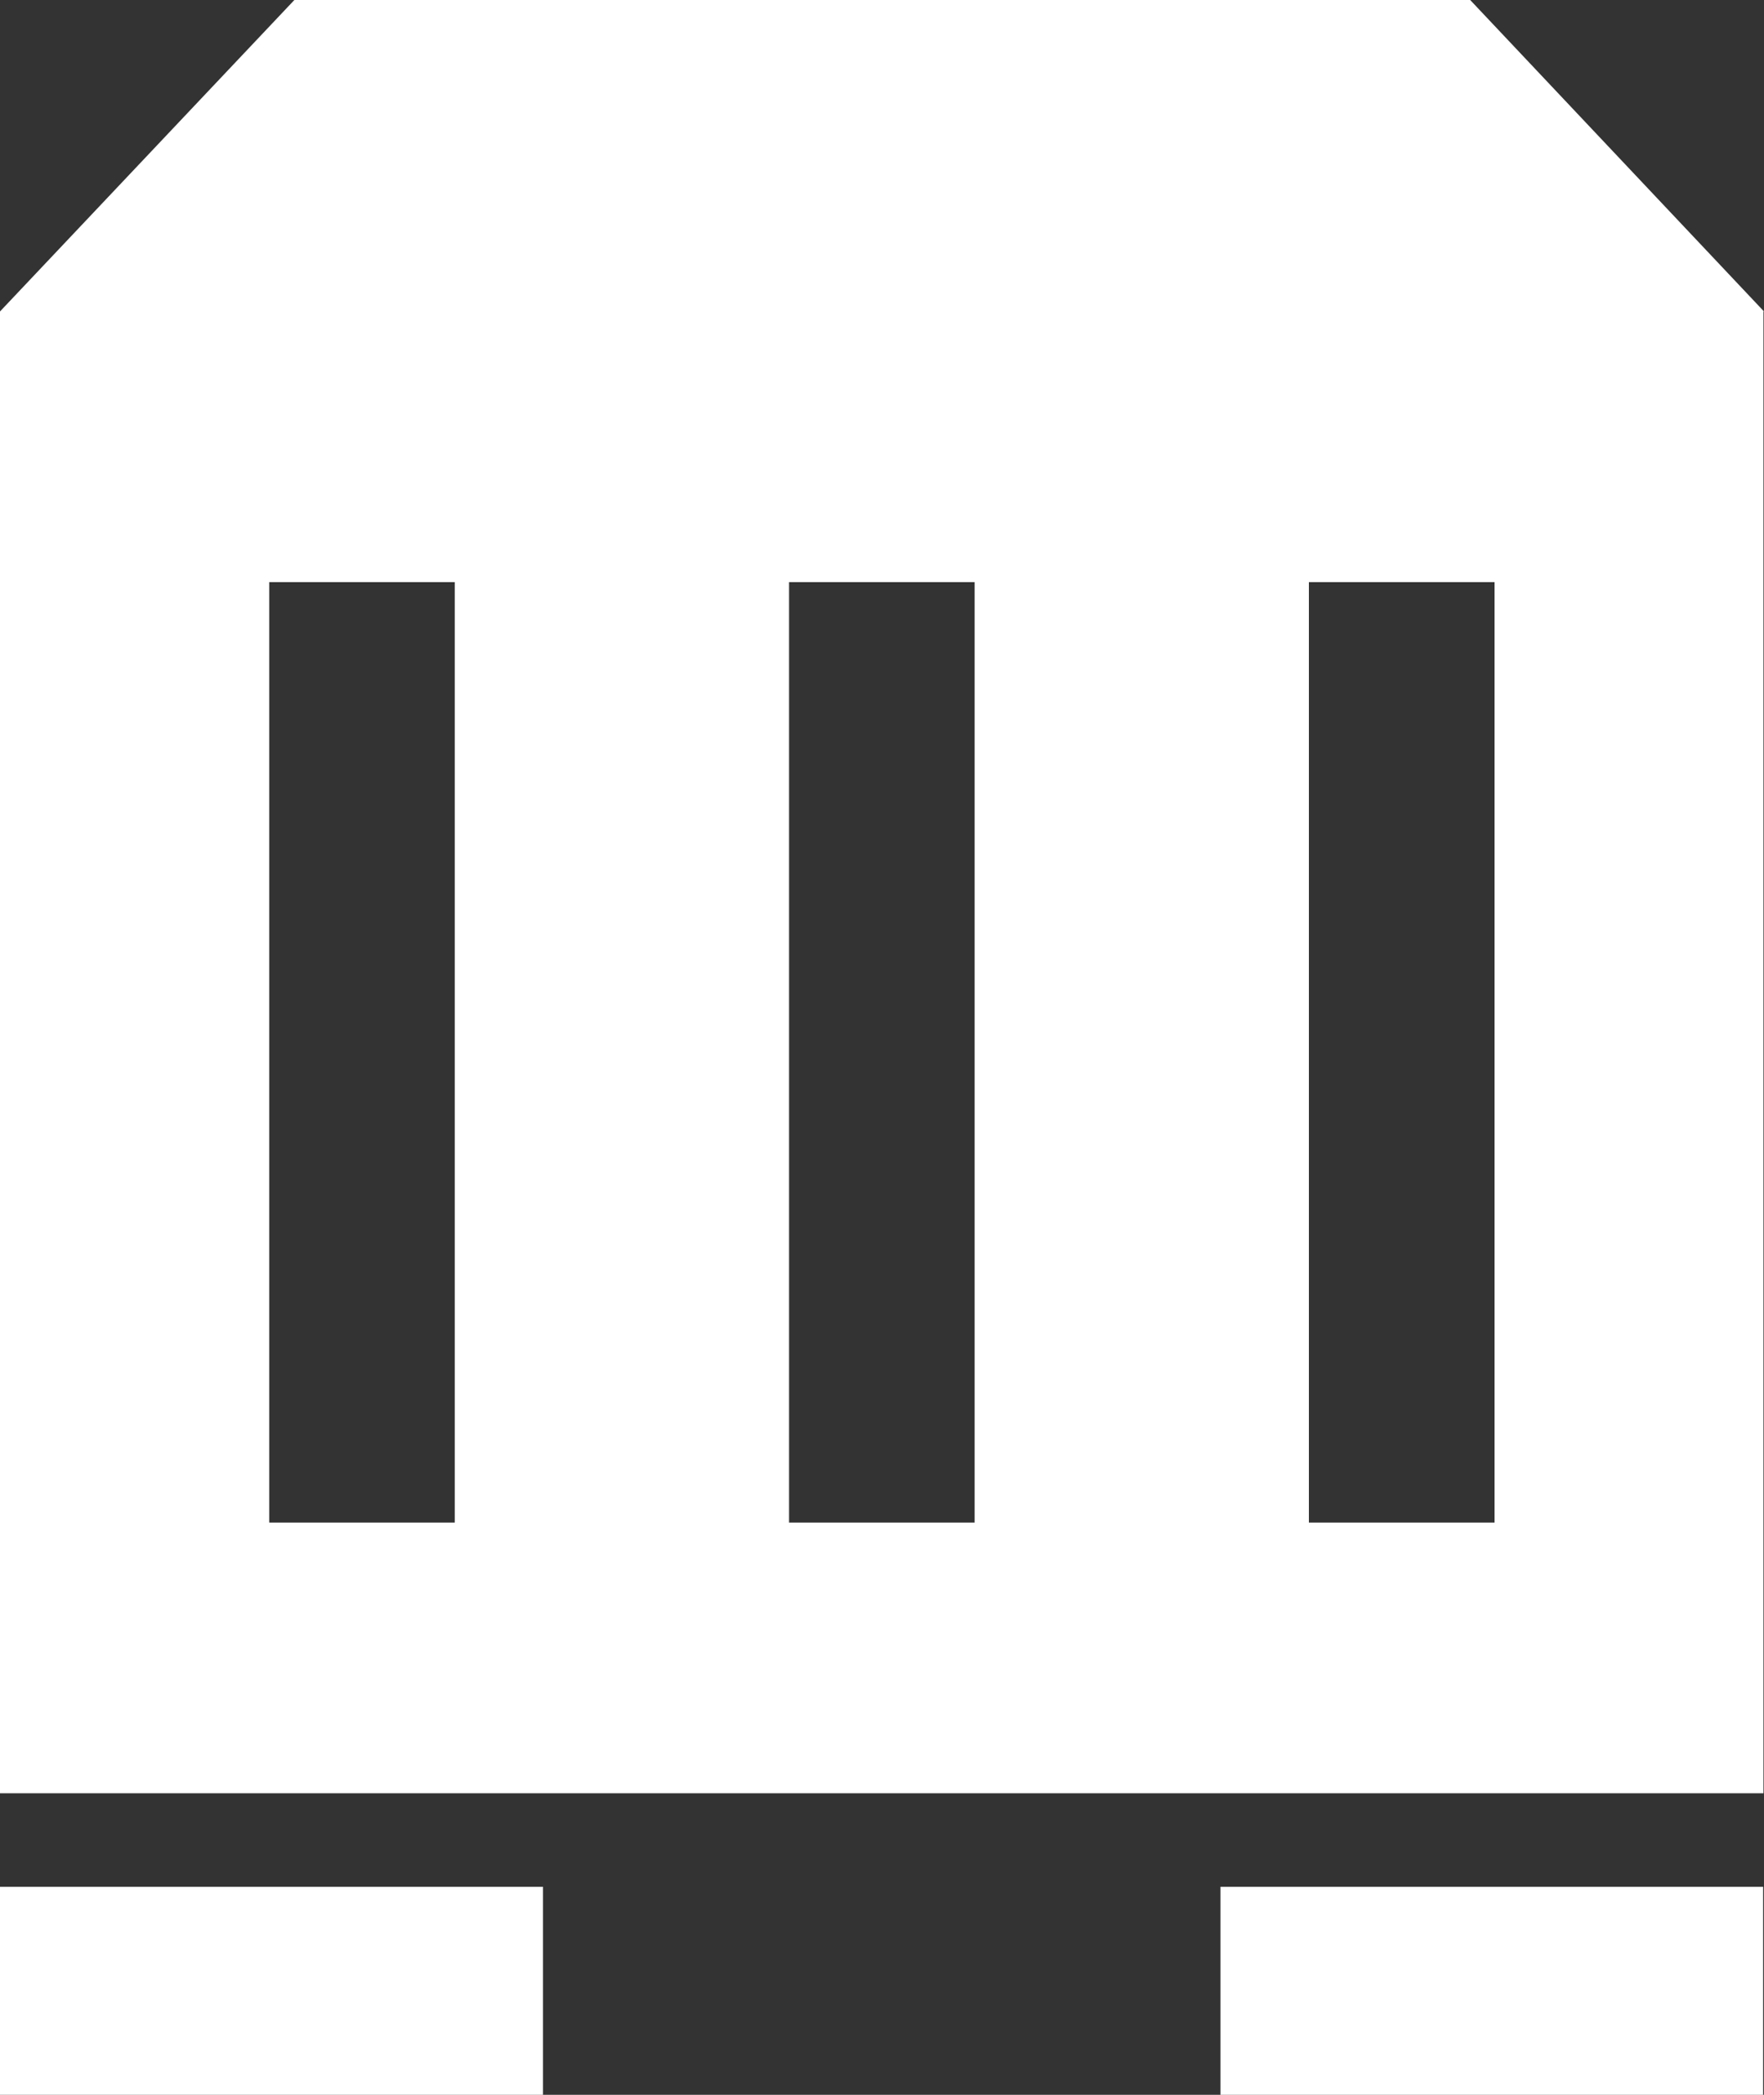 <svg xmlns="http://www.w3.org/2000/svg" width="16" height="19" viewBox="0 0 16 19"><rect x="0" y="0" width="16" height="19" fill="#333333" stroke="none"/><defs><style>.cls-1 { fill: #fff; fill-rule: evenodd; }</style></defs><path class="cls-1" d="M13.335 0H2.67L0 2.825v13.44h15.995V2.825H16zm-9.21 13.81H2.442V5.28h1.683v8.53zm4.715 0H7.157V5.28H8.84v8.53zm4.715 0h-1.683V5.28h1.684v8.53zM4.925 19H0v-1.887h4.925V19zm11.07 0H11.07v-1.887h4.922V19z"/></svg>